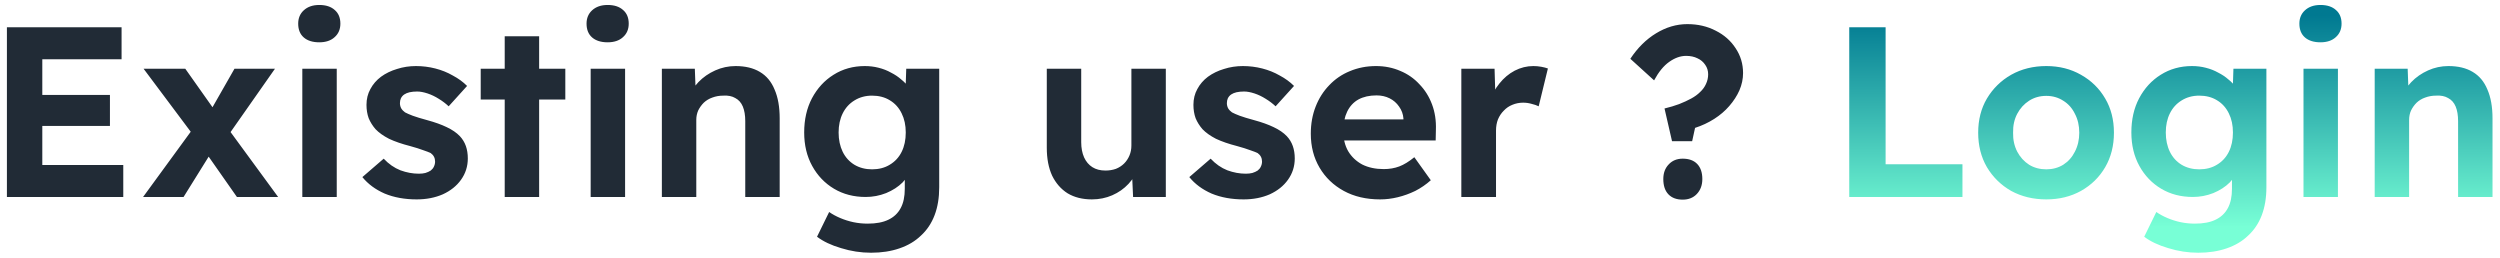 <svg width="165" height="17" viewBox="0 0 165 17" fill="none" xmlns="http://www.w3.org/2000/svg">
<path d="M0.456 13V1.8H8.024V3.912H2.792V10.888H8.136V13H0.456ZM1.576 8.312V6.264H7.256V8.312H1.576ZM15.636 13L13.54 10.008L12.9 9.112L9.476 4.536H12.228L14.276 7.432L14.98 8.392L18.356 13H15.636ZM9.444 13L12.82 8.376L14.068 9.864L12.116 13H9.444ZM14.884 9.192L13.668 7.704L15.476 4.536H18.148L14.884 9.192ZM19.953 13V4.536H22.225V13H19.953ZM21.073 2.792C20.636 2.792 20.294 2.685 20.049 2.472C19.804 2.259 19.681 1.955 19.681 1.56C19.681 1.197 19.804 0.904 20.049 0.68C20.305 0.445 20.646 0.328 21.073 0.328C21.51 0.328 21.852 0.44 22.097 0.664C22.342 0.877 22.465 1.176 22.465 1.56C22.465 1.933 22.337 2.232 22.081 2.456C21.836 2.68 21.5 2.792 21.073 2.792ZM27.5 13.16C26.71 13.16 26.006 13.032 25.388 12.776C24.78 12.509 24.289 12.147 23.916 11.688L25.324 10.472C25.654 10.824 26.022 11.08 26.428 11.24C26.833 11.389 27.238 11.464 27.644 11.464C27.804 11.464 27.948 11.448 28.076 11.416C28.214 11.373 28.332 11.32 28.428 11.256C28.524 11.181 28.593 11.096 28.636 11C28.689 10.893 28.716 10.781 28.716 10.664C28.716 10.429 28.62 10.243 28.428 10.104C28.321 10.051 28.156 9.987 27.932 9.912C27.708 9.827 27.42 9.736 27.068 9.64C26.524 9.501 26.06 9.341 25.676 9.16C25.302 8.968 25.004 8.755 24.78 8.52C24.588 8.296 24.438 8.056 24.332 7.8C24.236 7.533 24.188 7.24 24.188 6.92C24.188 6.536 24.273 6.189 24.444 5.88C24.614 5.56 24.849 5.288 25.148 5.064C25.457 4.84 25.809 4.669 26.204 4.552C26.598 4.424 27.014 4.36 27.452 4.36C27.889 4.36 28.316 4.413 28.732 4.52C29.148 4.627 29.532 4.781 29.884 4.984C30.246 5.176 30.561 5.405 30.828 5.672L29.612 7.016C29.42 6.835 29.201 6.669 28.956 6.52C28.721 6.371 28.476 6.253 28.22 6.168C27.964 6.083 27.734 6.04 27.532 6.04C27.35 6.04 27.185 6.056 27.036 6.088C26.897 6.12 26.78 6.168 26.684 6.232C26.588 6.296 26.513 6.381 26.46 6.488C26.417 6.584 26.396 6.691 26.396 6.808C26.396 6.925 26.422 7.037 26.476 7.144C26.54 7.251 26.625 7.341 26.732 7.416C26.849 7.48 27.02 7.555 27.244 7.64C27.478 7.725 27.793 7.821 28.188 7.928C28.7 8.067 29.132 8.221 29.484 8.392C29.846 8.563 30.134 8.76 30.348 8.984C30.529 9.176 30.662 9.395 30.748 9.64C30.833 9.885 30.876 10.157 30.876 10.456C30.876 10.979 30.726 11.448 30.428 11.864C30.14 12.269 29.74 12.589 29.228 12.824C28.716 13.048 28.14 13.16 27.5 13.16ZM33.311 13V2.392H35.583V13H33.311ZM31.727 6.568V4.536H37.311V6.568H31.727ZM38.984 13V4.536H41.256V13H38.984ZM40.104 2.792C39.667 2.792 39.326 2.685 39.08 2.472C38.835 2.259 38.712 1.955 38.712 1.56C38.712 1.197 38.835 0.904 39.08 0.68C39.336 0.445 39.678 0.328 40.104 0.328C40.542 0.328 40.883 0.44 41.128 0.664C41.374 0.877 41.496 1.176 41.496 1.56C41.496 1.933 41.368 2.232 41.112 2.456C40.867 2.68 40.531 2.792 40.104 2.792ZM43.683 13V4.536H45.859L45.923 6.264L45.475 6.456C45.592 6.072 45.8 5.725 46.099 5.416C46.408 5.096 46.776 4.84 47.203 4.648C47.63 4.456 48.078 4.36 48.547 4.36C49.187 4.36 49.72 4.488 50.147 4.744C50.584 5 50.91 5.389 51.123 5.912C51.347 6.424 51.459 7.059 51.459 7.816V13H49.187V7.992C49.187 7.608 49.133 7.288 49.027 7.032C48.92 6.776 48.755 6.589 48.531 6.472C48.318 6.344 48.051 6.291 47.731 6.312C47.475 6.312 47.235 6.355 47.011 6.44C46.797 6.515 46.611 6.627 46.451 6.776C46.301 6.925 46.179 7.096 46.083 7.288C45.998 7.48 45.955 7.688 45.955 7.912V13H44.835C44.59 13 44.371 13 44.179 13C43.987 13 43.822 13 43.683 13ZM57.492 16.68C56.82 16.68 56.159 16.579 55.508 16.376C54.857 16.184 54.329 15.933 53.924 15.624L54.724 13.992C54.937 14.141 55.183 14.275 55.46 14.392C55.737 14.509 56.025 14.6 56.324 14.664C56.633 14.728 56.948 14.76 57.268 14.76C57.823 14.76 58.276 14.675 58.628 14.504C58.991 14.333 59.263 14.077 59.444 13.736C59.625 13.405 59.716 12.979 59.716 12.456V10.984L60.1 11.064C60.036 11.416 59.86 11.741 59.572 12.04C59.284 12.328 58.921 12.563 58.484 12.744C58.047 12.915 57.599 13 57.14 13C56.351 13 55.652 12.819 55.044 12.456C54.436 12.093 53.956 11.592 53.604 10.952C53.252 10.312 53.076 9.576 53.076 8.744C53.076 7.891 53.247 7.139 53.588 6.488C53.94 5.827 54.415 5.309 55.012 4.936C55.62 4.552 56.308 4.36 57.076 4.36C57.396 4.36 57.7 4.397 57.988 4.472C58.287 4.547 58.559 4.653 58.804 4.792C59.06 4.92 59.284 5.069 59.476 5.24C59.679 5.4 59.844 5.576 59.972 5.768C60.1 5.96 60.18 6.152 60.212 6.344L59.748 6.472L59.812 4.536H61.988V12.36C61.988 13.053 61.887 13.667 61.684 14.2C61.481 14.733 61.183 15.181 60.788 15.544C60.404 15.917 59.929 16.2 59.364 16.392C58.809 16.584 58.185 16.68 57.492 16.68ZM57.556 11.176C58.004 11.176 58.393 11.075 58.724 10.872C59.065 10.669 59.327 10.387 59.508 10.024C59.689 9.661 59.78 9.235 59.78 8.744C59.78 8.264 59.689 7.843 59.508 7.48C59.327 7.107 59.065 6.819 58.724 6.616C58.393 6.413 58.004 6.312 57.556 6.312C57.119 6.312 56.729 6.419 56.388 6.632C56.057 6.835 55.801 7.117 55.62 7.48C55.439 7.843 55.348 8.264 55.348 8.744C55.348 9.224 55.439 9.651 55.62 10.024C55.801 10.387 56.057 10.669 56.388 10.872C56.729 11.075 57.119 11.176 57.556 11.176ZM72.064 13.16C71.445 13.16 70.912 13.027 70.464 12.76C70.026 12.483 69.685 12.093 69.44 11.592C69.205 11.08 69.088 10.467 69.088 9.752V4.536H71.36V9.384C71.36 9.768 71.424 10.104 71.552 10.392C71.68 10.669 71.861 10.883 72.096 11.032C72.33 11.181 72.618 11.256 72.96 11.256C73.205 11.256 73.434 11.219 73.648 11.144C73.861 11.059 74.042 10.941 74.192 10.792C74.341 10.643 74.458 10.467 74.544 10.264C74.629 10.061 74.672 9.843 74.672 9.608V4.536H76.944V13H74.784L74.704 11.256L75.12 11.064C74.992 11.459 74.778 11.816 74.48 12.136C74.181 12.456 73.824 12.707 73.408 12.888C72.992 13.069 72.544 13.16 72.064 13.16ZM82.078 13.16C81.288 13.16 80.584 13.032 79.966 12.776C79.358 12.509 78.867 12.147 78.494 11.688L79.902 10.472C80.232 10.824 80.6 11.08 81.006 11.24C81.411 11.389 81.816 11.464 82.222 11.464C82.382 11.464 82.526 11.448 82.654 11.416C82.792 11.373 82.91 11.32 83.006 11.256C83.102 11.181 83.171 11.096 83.214 11C83.267 10.893 83.294 10.781 83.294 10.664C83.294 10.429 83.198 10.243 83.006 10.104C82.899 10.051 82.734 9.987 82.51 9.912C82.286 9.827 81.998 9.736 81.646 9.64C81.102 9.501 80.638 9.341 80.254 9.16C79.88 8.968 79.582 8.755 79.358 8.52C79.166 8.296 79.016 8.056 78.91 7.8C78.814 7.533 78.766 7.24 78.766 6.92C78.766 6.536 78.851 6.189 79.022 5.88C79.192 5.56 79.427 5.288 79.726 5.064C80.035 4.84 80.387 4.669 80.782 4.552C81.176 4.424 81.592 4.36 82.03 4.36C82.467 4.36 82.894 4.413 83.31 4.52C83.726 4.627 84.11 4.781 84.462 4.984C84.824 5.176 85.139 5.405 85.406 5.672L84.19 7.016C83.998 6.835 83.779 6.669 83.534 6.52C83.299 6.371 83.054 6.253 82.798 6.168C82.542 6.083 82.312 6.04 82.11 6.04C81.928 6.04 81.763 6.056 81.614 6.088C81.475 6.12 81.358 6.168 81.262 6.232C81.166 6.296 81.091 6.381 81.038 6.488C80.995 6.584 80.974 6.691 80.974 6.808C80.974 6.925 81 7.037 81.054 7.144C81.118 7.251 81.203 7.341 81.31 7.416C81.427 7.48 81.598 7.555 81.822 7.64C82.056 7.725 82.371 7.821 82.766 7.928C83.278 8.067 83.71 8.221 84.062 8.392C84.424 8.563 84.712 8.76 84.926 8.984C85.107 9.176 85.24 9.395 85.326 9.64C85.411 9.885 85.454 10.157 85.454 10.456C85.454 10.979 85.304 11.448 85.006 11.864C84.718 12.269 84.318 12.589 83.806 12.824C83.294 13.048 82.718 13.16 82.078 13.16ZM91.09 13.16C90.172 13.16 89.372 12.973 88.689 12.6C88.007 12.227 87.474 11.715 87.09 11.064C86.706 10.413 86.513 9.667 86.513 8.824C86.513 8.173 86.62 7.576 86.834 7.032C87.047 6.488 87.346 6.019 87.73 5.624C88.114 5.219 88.567 4.909 89.09 4.696C89.623 4.472 90.199 4.36 90.817 4.36C91.394 4.36 91.927 4.467 92.418 4.68C92.908 4.883 93.329 5.176 93.681 5.56C94.044 5.933 94.322 6.376 94.513 6.888C94.706 7.4 94.791 7.96 94.769 8.568L94.754 9.272H87.954L87.585 7.88H92.882L92.626 8.168V7.816C92.604 7.528 92.508 7.267 92.338 7.032C92.177 6.797 91.969 6.616 91.713 6.488C91.457 6.36 91.169 6.296 90.85 6.296C90.38 6.296 89.98 6.387 89.65 6.568C89.329 6.749 89.084 7.016 88.913 7.368C88.743 7.72 88.657 8.147 88.657 8.648C88.657 9.16 88.764 9.603 88.978 9.976C89.201 10.349 89.511 10.643 89.906 10.856C90.311 11.059 90.785 11.16 91.329 11.16C91.703 11.16 92.044 11.101 92.353 10.984C92.663 10.867 92.993 10.664 93.346 10.376L94.433 11.896C94.124 12.173 93.783 12.408 93.409 12.6C93.036 12.781 92.652 12.92 92.257 13.016C91.863 13.112 91.474 13.16 91.09 13.16ZM96.448 13V4.536H98.641L98.721 7.256L98.337 6.696C98.465 6.259 98.672 5.864 98.96 5.512C99.249 5.149 99.585 4.867 99.969 4.664C100.363 4.461 100.774 4.36 101.201 4.36C101.382 4.36 101.558 4.376 101.729 4.408C101.899 4.44 102.043 4.477 102.161 4.52L101.553 7.016C101.425 6.952 101.27 6.899 101.089 6.856C100.907 6.803 100.721 6.776 100.529 6.776C100.273 6.776 100.033 6.824 99.808 6.92C99.595 7.005 99.409 7.133 99.249 7.304C99.088 7.464 98.96 7.656 98.865 7.88C98.779 8.104 98.737 8.349 98.737 8.616V13H96.448ZM110.354 9.32L109.858 7.16C110.21 7.075 110.53 6.979 110.818 6.872C111.117 6.755 111.384 6.632 111.618 6.504C111.853 6.376 112.05 6.232 112.21 6.072C112.381 5.912 112.509 5.736 112.594 5.544C112.69 5.341 112.738 5.128 112.738 4.904C112.738 4.669 112.674 4.461 112.546 4.28C112.418 4.088 112.248 3.944 112.034 3.848C111.821 3.741 111.57 3.688 111.282 3.688C110.909 3.688 110.536 3.821 110.162 4.088C109.8 4.344 109.469 4.749 109.17 5.304L107.602 3.88C108.082 3.155 108.648 2.595 109.298 2.2C109.96 1.795 110.648 1.592 111.362 1.592C112.056 1.592 112.68 1.736 113.234 2.024C113.789 2.301 114.226 2.685 114.546 3.176C114.877 3.667 115.042 4.216 115.042 4.824C115.042 5.208 114.962 5.587 114.802 5.96C114.642 6.323 114.418 6.669 114.13 7C113.853 7.32 113.522 7.603 113.138 7.848C112.754 8.093 112.333 8.291 111.874 8.44L111.682 9.32H110.354ZM109.778 11.816C109.778 11.421 109.896 11.101 110.13 10.856C110.365 10.6 110.674 10.472 111.058 10.472C111.474 10.472 111.794 10.589 112.018 10.824C112.242 11.059 112.354 11.389 112.354 11.816C112.354 12.221 112.232 12.552 111.986 12.808C111.752 13.053 111.442 13.176 111.058 13.176C110.653 13.176 110.338 13.059 110.114 12.824C109.89 12.589 109.778 12.253 109.778 11.816Z" fill="#212B36"/>
<path d="M122.05 13V1.8H124.45V10.84H129.522V13H122.05ZM135.056 13.16C134.192 13.16 133.419 12.973 132.736 12.6C132.064 12.216 131.531 11.693 131.136 11.032C130.752 10.371 130.56 9.613 130.56 8.76C130.56 7.907 130.752 7.155 131.136 6.504C131.531 5.843 132.064 5.32 132.736 4.936C133.419 4.552 134.192 4.36 135.056 4.36C135.91 4.36 136.672 4.552 137.344 4.936C138.027 5.32 138.56 5.843 138.944 6.504C139.328 7.155 139.52 7.907 139.52 8.76C139.52 9.613 139.328 10.371 138.944 11.032C138.56 11.693 138.027 12.216 137.344 12.6C136.672 12.973 135.91 13.16 135.056 13.16ZM135.056 11.176C135.472 11.176 135.846 11.075 136.176 10.872C136.507 10.659 136.763 10.371 136.944 10.008C137.136 9.635 137.232 9.219 137.232 8.76C137.232 8.291 137.136 7.875 136.944 7.512C136.763 7.139 136.507 6.851 136.176 6.648C135.846 6.435 135.472 6.328 135.056 6.328C134.63 6.328 134.251 6.435 133.92 6.648C133.59 6.861 133.328 7.149 133.136 7.512C132.944 7.875 132.854 8.291 132.864 8.76C132.854 9.219 132.944 9.635 133.136 10.008C133.328 10.371 133.59 10.659 133.92 10.872C134.251 11.075 134.63 11.176 135.056 11.176ZM145.086 16.68C144.414 16.68 143.752 16.579 143.102 16.376C142.451 16.184 141.923 15.933 141.518 15.624L142.318 13.992C142.531 14.141 142.776 14.275 143.054 14.392C143.331 14.509 143.619 14.6 143.918 14.664C144.227 14.728 144.542 14.76 144.862 14.76C145.416 14.76 145.87 14.675 146.222 14.504C146.584 14.333 146.856 14.077 147.038 13.736C147.219 13.405 147.31 12.979 147.31 12.456V10.984L147.694 11.064C147.63 11.416 147.454 11.741 147.166 12.04C146.878 12.328 146.515 12.563 146.078 12.744C145.64 12.915 145.192 13 144.734 13C143.944 13 143.246 12.819 142.638 12.456C142.03 12.093 141.55 11.592 141.198 10.952C140.846 10.312 140.67 9.576 140.67 8.744C140.67 7.891 140.84 7.139 141.182 6.488C141.534 5.827 142.008 5.309 142.606 4.936C143.214 4.552 143.902 4.36 144.67 4.36C144.99 4.36 145.294 4.397 145.582 4.472C145.88 4.547 146.152 4.653 146.398 4.792C146.654 4.92 146.878 5.069 147.07 5.24C147.272 5.4 147.438 5.576 147.566 5.768C147.694 5.96 147.774 6.152 147.806 6.344L147.342 6.472L147.406 4.536H149.582V12.36C149.582 13.053 149.48 13.667 149.278 14.2C149.075 14.733 148.776 15.181 148.382 15.544C147.998 15.917 147.523 16.2 146.958 16.392C146.403 16.584 145.779 16.68 145.086 16.68ZM145.15 11.176C145.598 11.176 145.987 11.075 146.318 10.872C146.659 10.669 146.92 10.387 147.102 10.024C147.283 9.661 147.374 9.235 147.374 8.744C147.374 8.264 147.283 7.843 147.102 7.48C146.92 7.107 146.659 6.819 146.318 6.616C145.987 6.413 145.598 6.312 145.15 6.312C144.712 6.312 144.323 6.419 143.982 6.632C143.651 6.835 143.395 7.117 143.214 7.48C143.032 7.843 142.942 8.264 142.942 8.744C142.942 9.224 143.032 9.651 143.214 10.024C143.395 10.387 143.651 10.669 143.982 10.872C144.323 11.075 144.712 11.176 145.15 11.176ZM152.031 13V4.536H154.303V13H152.031ZM153.151 2.792C152.714 2.792 152.372 2.685 152.127 2.472C151.882 2.259 151.759 1.955 151.759 1.56C151.759 1.197 151.882 0.904 152.127 0.68C152.383 0.445 152.724 0.328 153.151 0.328C153.588 0.328 153.93 0.44 154.175 0.664C154.42 0.877 154.543 1.176 154.543 1.56C154.543 1.933 154.415 2.232 154.159 2.456C153.914 2.68 153.578 2.792 153.151 2.792ZM156.73 13V4.536H158.906L158.97 6.264L158.522 6.456C158.639 6.072 158.847 5.725 159.146 5.416C159.455 5.096 159.823 4.84 160.25 4.648C160.676 4.456 161.124 4.36 161.594 4.36C162.234 4.36 162.767 4.488 163.194 4.744C163.631 5 163.956 5.389 164.17 5.912C164.394 6.424 164.506 7.059 164.506 7.816V13H162.234V7.992C162.234 7.608 162.18 7.288 162.074 7.032C161.967 6.776 161.802 6.589 161.578 6.472C161.364 6.344 161.098 6.291 160.778 6.312C160.522 6.312 160.282 6.355 160.058 6.44C159.844 6.515 159.658 6.627 159.498 6.776C159.348 6.925 159.226 7.096 159.13 7.288C159.044 7.48 159.002 7.688 159.002 7.912V13H157.882C157.636 13 157.418 13 157.226 13C157.034 13 156.868 13 156.73 13Z" fill="url(#paint0_linear_236_786)"/>
<defs>
<linearGradient id="paint0_linear_236_786" x1="40.491" y1="1" x2="40.491" y2="15" gradientUnits="userSpaceOnUse">
<stop stop-color="#007991"/>
<stop offset="1" stop-color="#78FFD6"/>
</linearGradient>
</defs>
</svg>
